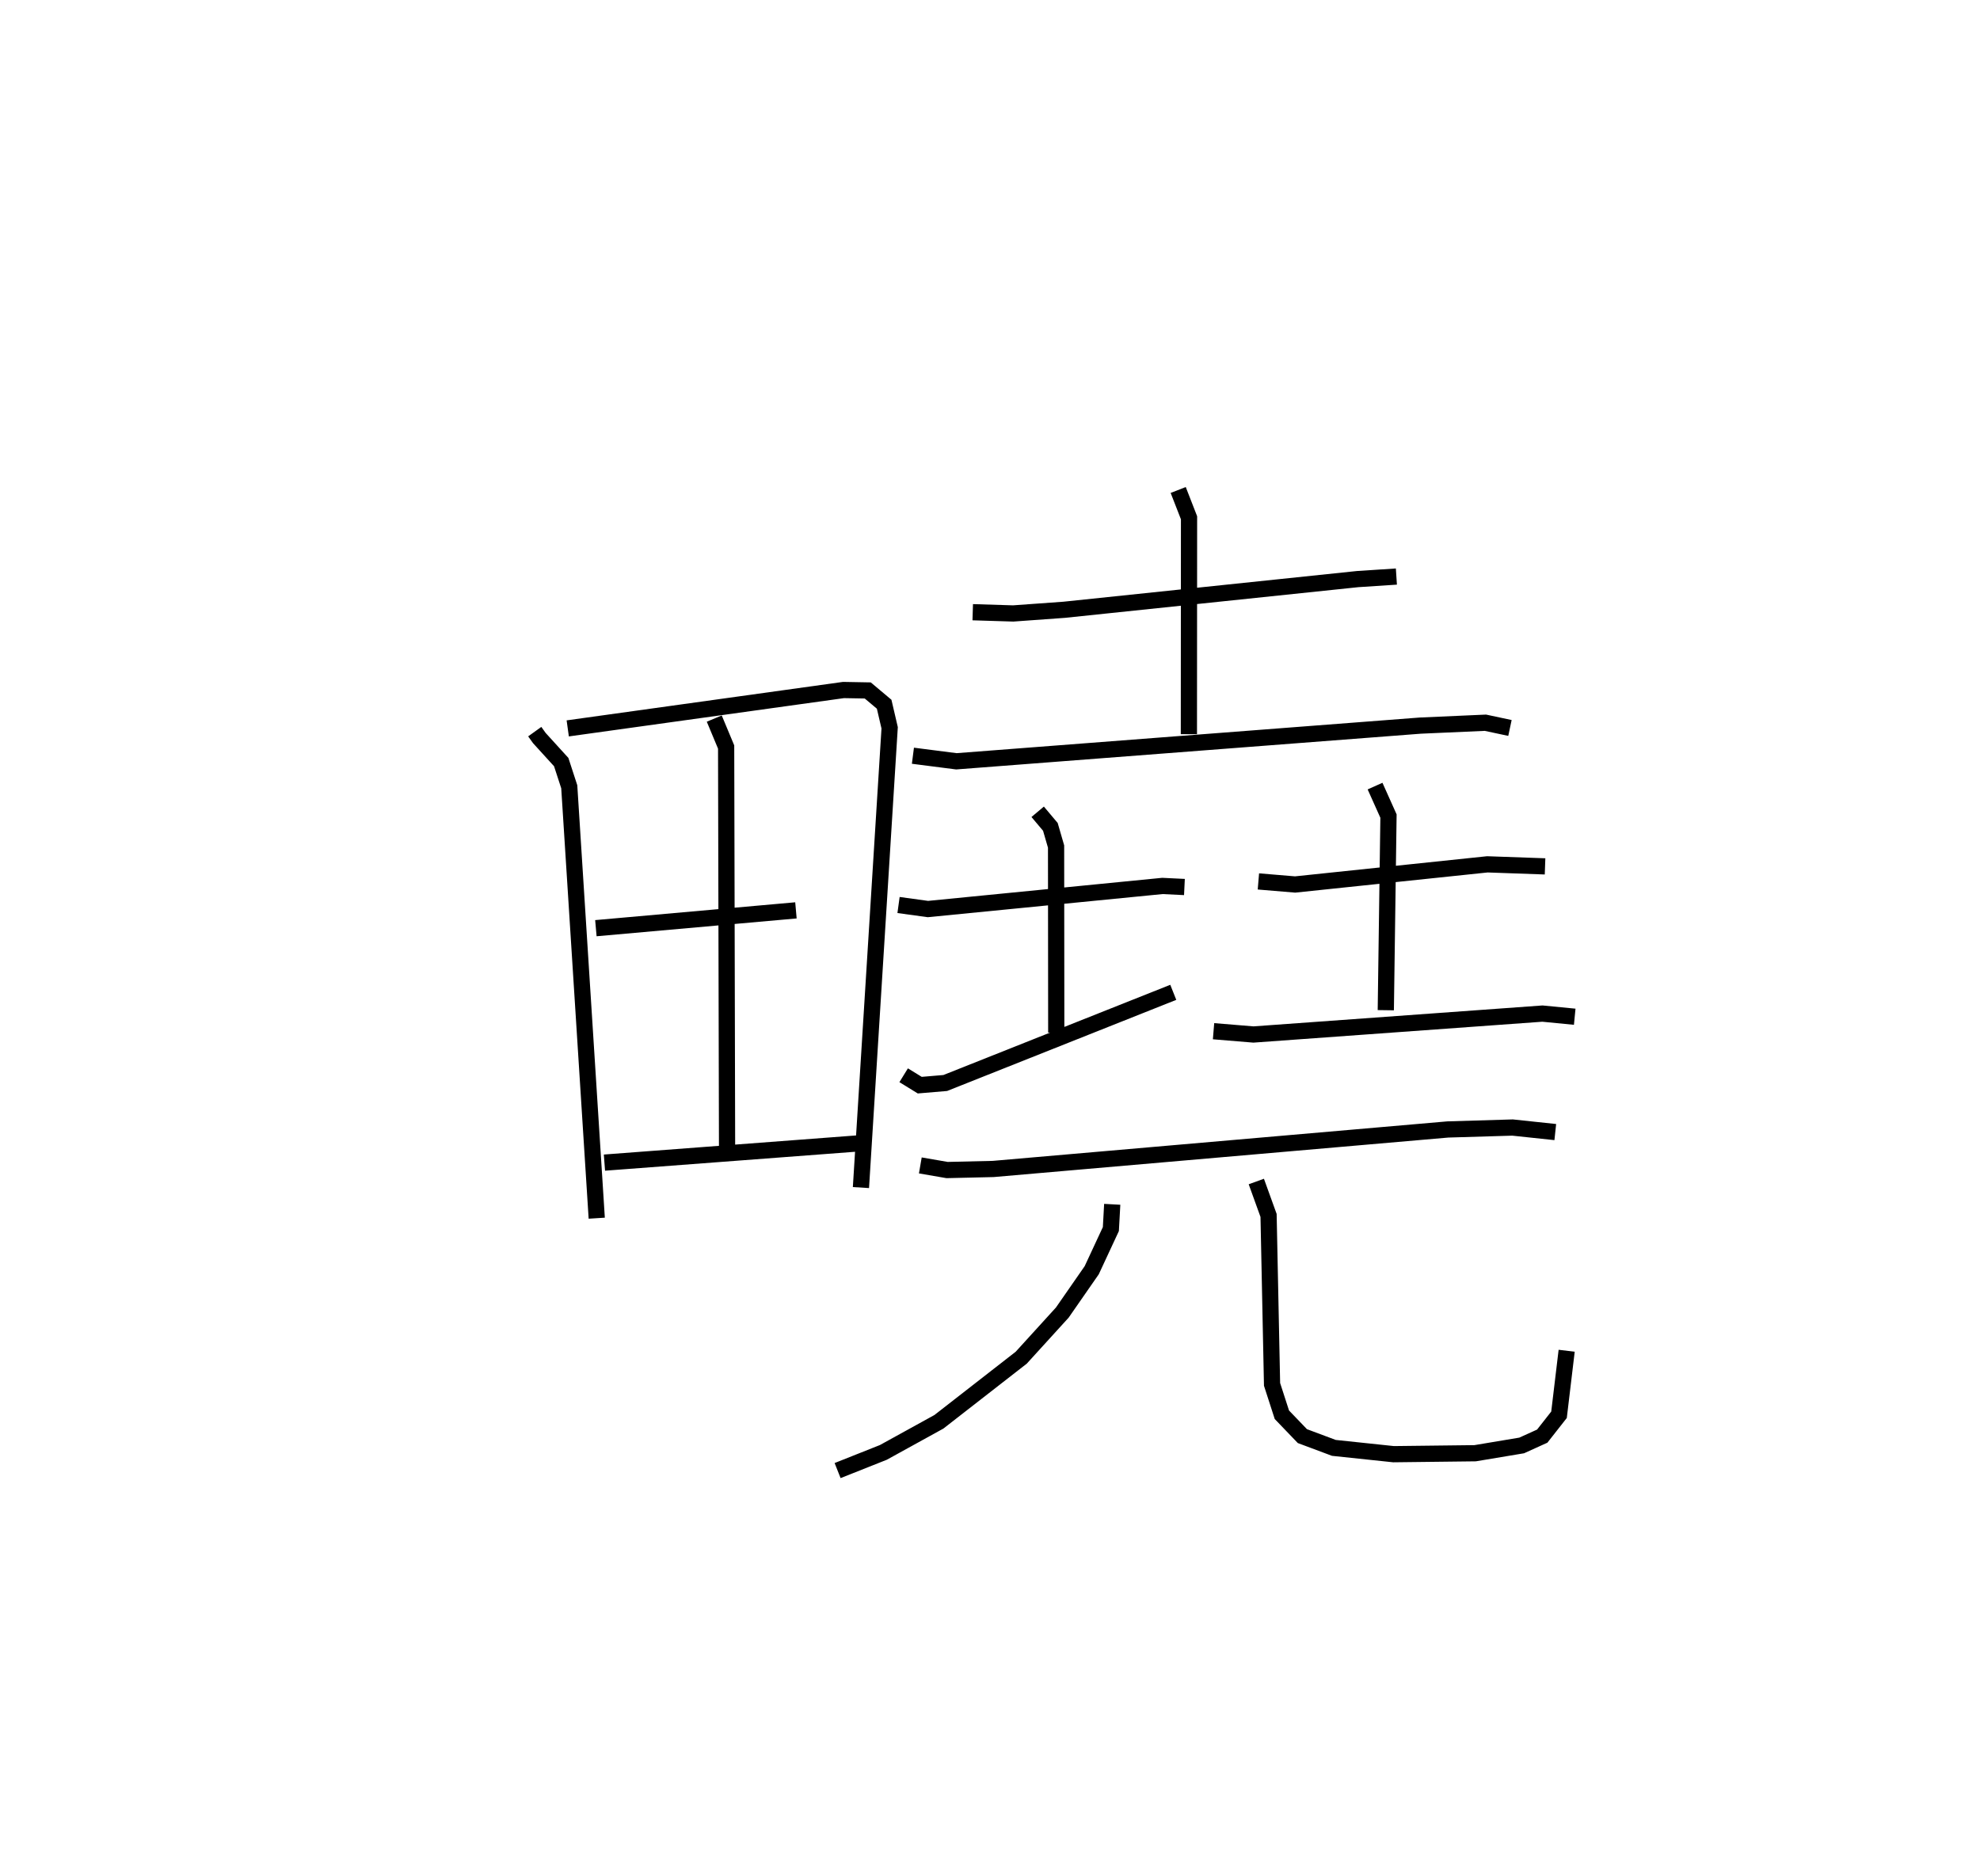 <?xml version="1.0" encoding="utf-8" ?>
<svg baseProfile="full" height="115.727" version="1.1" width="122.141" xmlns="http://www.w3.org/2000/svg" xmlns:ev="http://www.w3.org/2001/xml-events" xmlns:xlink="http://www.w3.org/1999/xlink"><defs /><rect fill="white" height="115.727" width="122.141" x="0" y="0" /><path d="M25,25 m0.0,0.0 m7.987,20.139 l0.284,0.396 1.349,1.482 l0.496,1.523 1.695,26.617 m-1.789,-30.218 l17.012,-2.368 1.495,0.027 l1.012,0.85 0.339,1.455 l-1.771,28.365 m-9.048,-28.934 l0.732,1.754 0.057,24.696 m-8.092,-13.519 l12.341,-1.099 m-11.813,15.563 l15.769,-1.194 m6.95,-32.764 l2.495,0.077 3.146,-0.227 l18.111,-1.894 2.382,-0.156 m-13.459,-5.341 l0.668,1.715 -0.009,13.352 m-17.024,1.328 l2.681,0.344 28.619,-2.202 l4.015,-0.178 1.515,0.323 m-37.717,10.923 l1.813,0.249 14.464,-1.425 l1.359,0.066 m-9.053,-4.641 l0.783,0.93 0.352,1.213 l0.011,11.477 m-9.413,2.634 l0.993,0.611 1.573,-0.133 l14.066,-5.594 m5.251,-6.842 l2.264,0.189 11.861,-1.243 l3.558,0.126 m-10.487,-4.953 l0.829,1.849 -0.166,11.977 m-10.626,1.296 l2.461,0.203 17.827,-1.29 l1.992,0.194 m-40.368,9.173 l1.65,0.285 2.846,-0.066 l28.045,-2.437 3.993,-0.119 l2.635,0.28 m-27.331,4.457 l-0.084,1.528 -1.181,2.538 l-1.815,2.613 -2.534,2.784 l-5.076,3.953 -3.427,1.889 l-2.824,1.122 m25.829,-17.834 l0.756,2.092 0.215,10.425 l0.606,1.873 1.265,1.318 l1.942,0.726 3.682,0.389 l5.031,-0.059 2.873,-0.48 l1.268,-0.575 1.035,-1.318 l0.472,-3.95 " fill="none" stroke="black" stroke-width="1" /></svg>